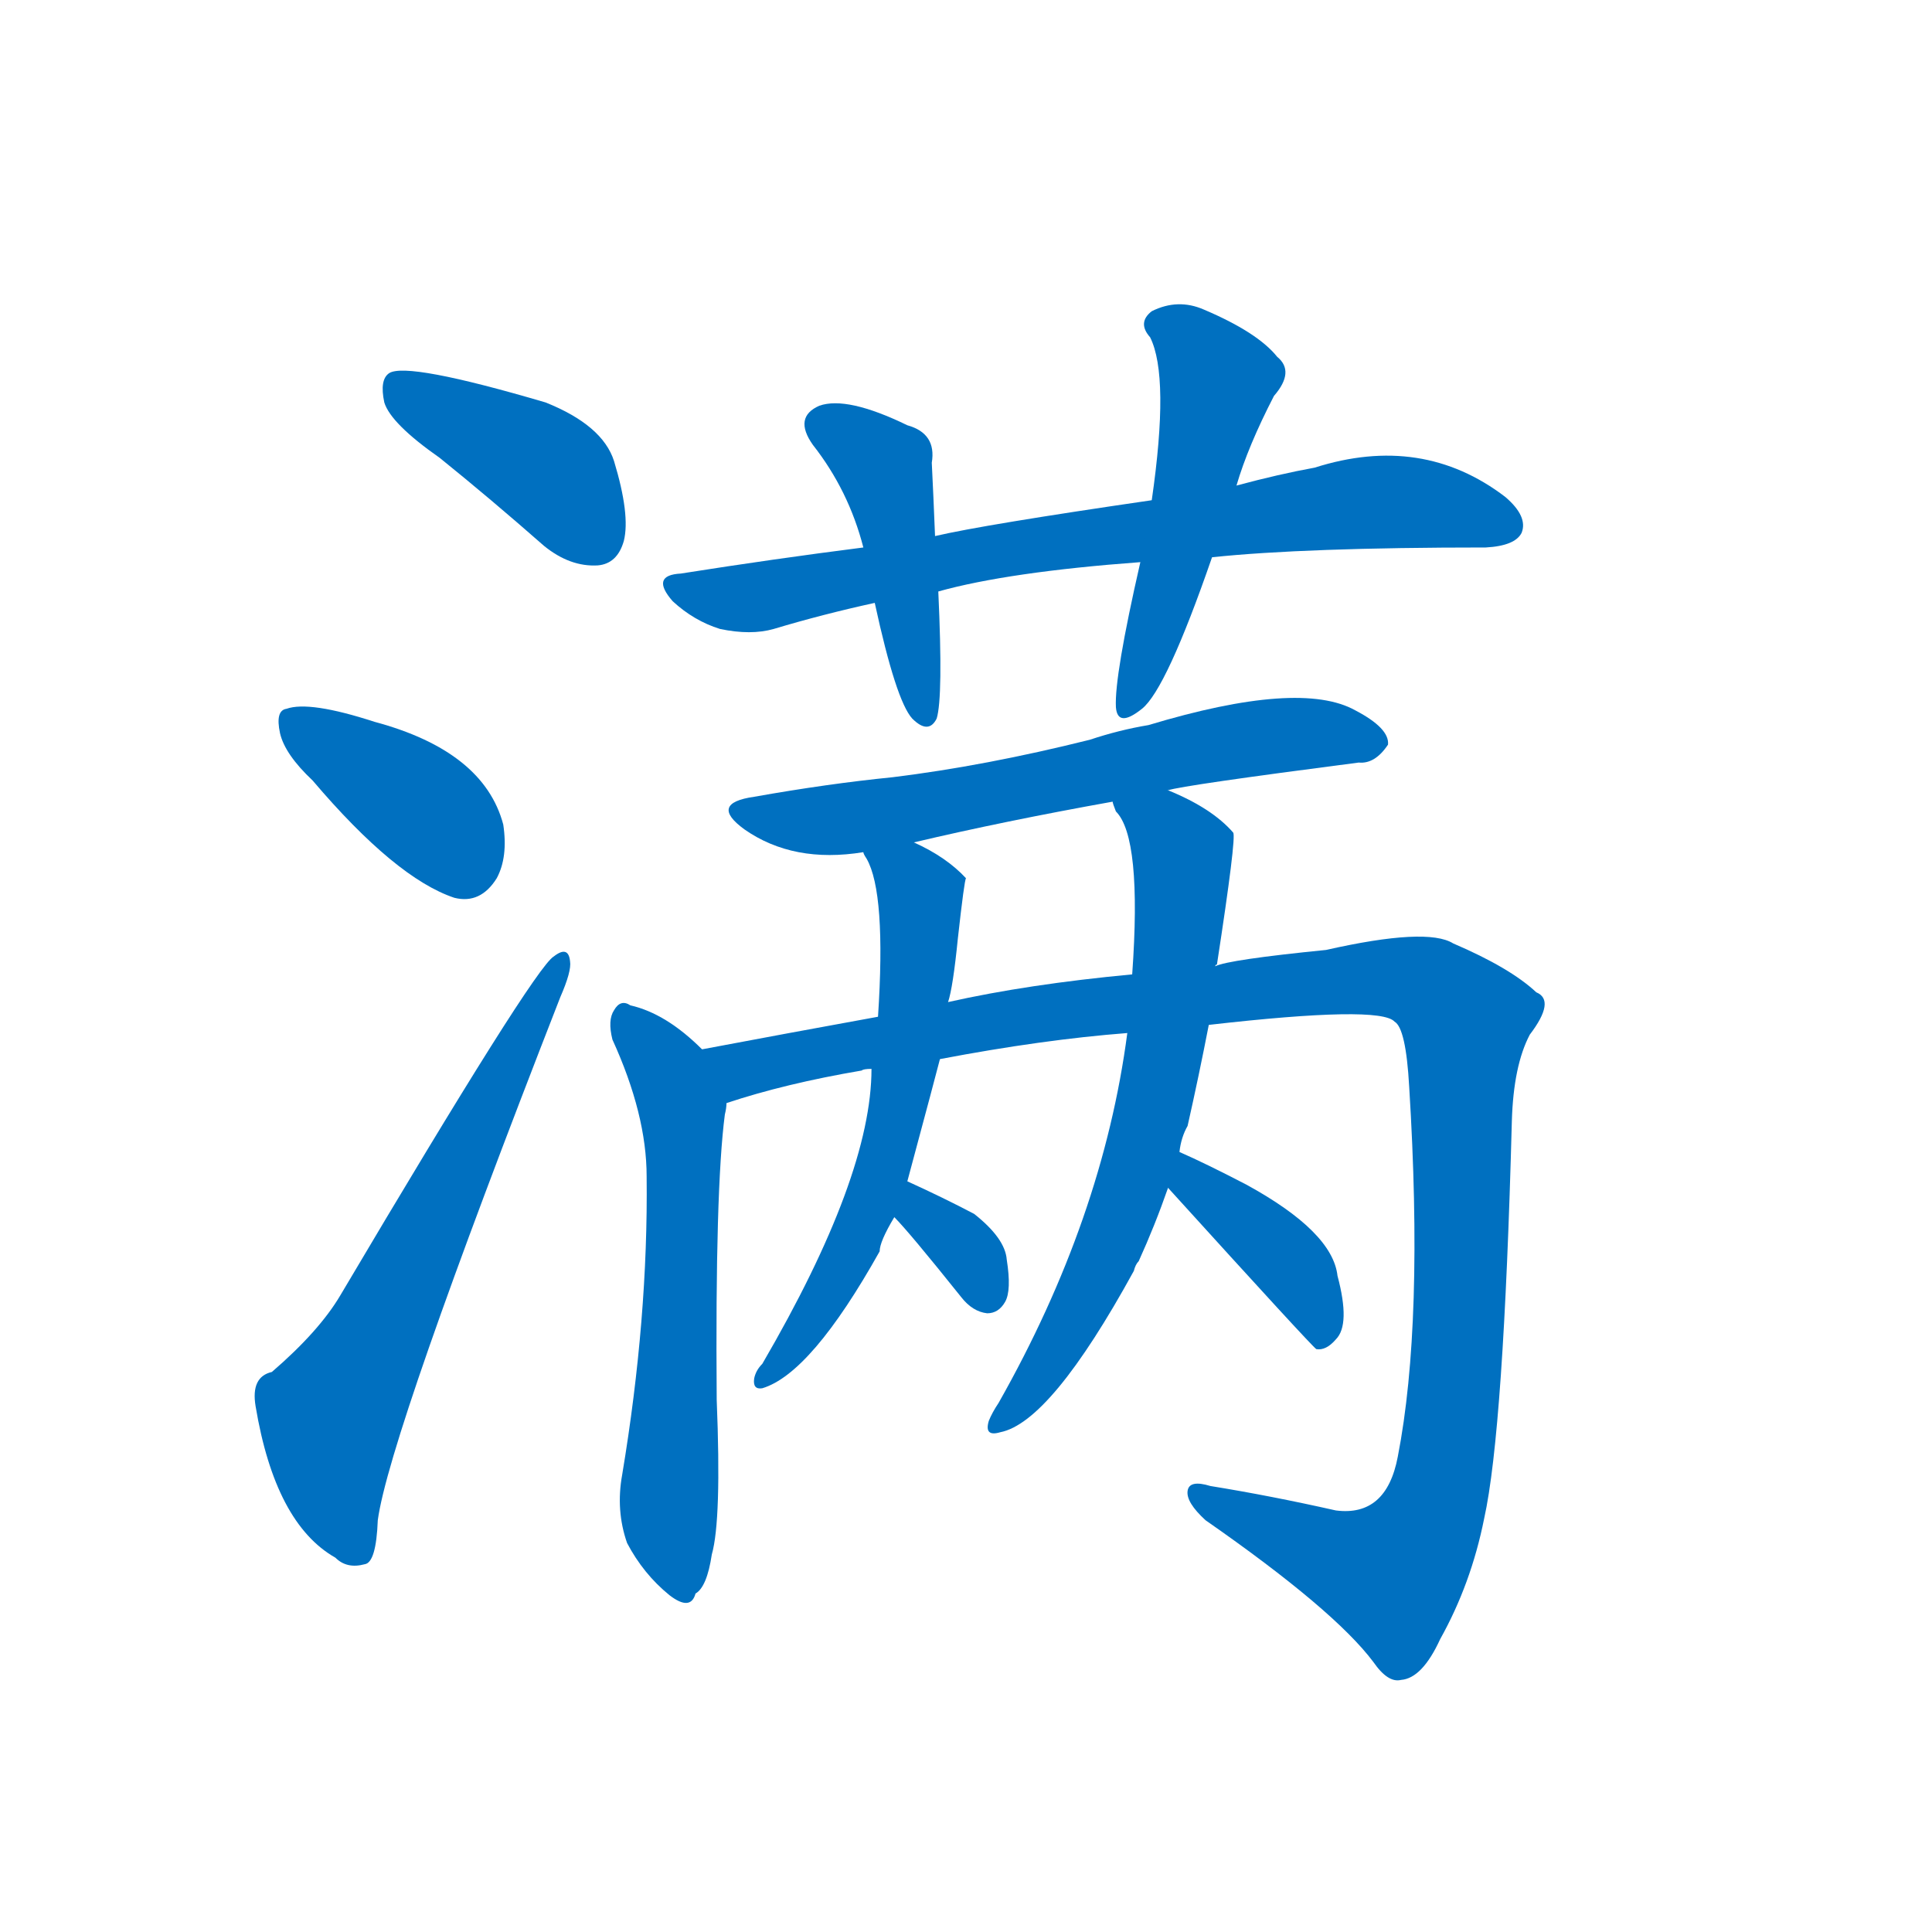 <svg width='83' height='83' >
                                <g transform="translate(3, 70) scale(0.07, -0.07)">
                                    <!-- 先将完整的字以灰色字体绘制完成，层级位于下面 -->
                                                                        <path d="M 227 719 Q 258 694 291 665 Q 307 652 324 653 Q 336 654 340 668 Q 344 684 334 717 Q 327 739 292 753 Q 207 778 196 771 Q 190 767 193 753 Q 197 740 227 719 Z" style="fill: #0070C0;"></path>
                                                                        <path d="M 149 521 Q 200 461 236 449 Q 252 445 262 461 Q 269 474 266 494 Q 254 539 187 557 Q 147 570 133 565 Q 126 564 129 550 Q 132 537 149 521 Z" style="fill: #0070C0;"></path>
                                                                        <path d="M 124 158 Q 111 155 114 137 Q 126 65 163 44 Q 170 37 181 40 Q 188 41 189 67 Q 196 119 301 388 Q 308 404 307 410 Q 306 420 297 413 Q 285 406 166 205 Q 153 183 124 158 Z" style="fill: #0070C0;"></path>
                                                                        <path d="M 701 658 Q 758 664 869 664 Q 887 665 891 673 Q 895 683 881 695 Q 830 734 764 713 Q 742 709 716 702 L 664 693 Q 561 678 531 671 L 487 664 Q 432 657 375 648 Q 356 647 370 631 Q 383 619 399 614 Q 418 610 432 614 Q 462 623 494 630 L 533 637 Q 576 649 657 655 L 701 658 Z" style="fill: #0070C0;"></path>
                                                                        <path d="M 531 671 Q 530 696 529 716 Q 532 734 514 739 Q 477 757 460 751 Q 444 744 456 727 Q 478 699 487 664 L 494 630 Q 507 570 517 559 Q 527 549 532 559 Q 536 572 533 637 L 531 671 Z" style="fill: #0070C0;"></path>
                                                                        <path d="M 716 702 Q 723 726 739 757 Q 752 772 741 781 Q 729 796 696 810 Q 680 817 664 809 Q 655 802 663 793 Q 675 769 664 693 L 657 655 Q 641 585 642 566 Q 643 553 658 565 Q 673 577 701 658 L 716 702 Z" style="fill: #0070C0;"></path>
                                                                        <path d="M 674 515 Q 683 518 791 532 Q 801 531 809 543 Q 810 553 789 564 Q 755 583 662 555 Q 644 552 626 546 Q 562 530 505 523 Q 465 519 420 511 Q 392 507 414 491 Q 444 470 487 477 L 518 483 Q 573 496 640 508 L 674 515 Z" style="fill: #0070C0;"></path>
                                                                        <path d="M 388 356 Q 366 378 344 383 Q 338 387 334 380 Q 330 374 333 362 Q 354 316 354 278 Q 355 191 339 95 Q 335 73 342 53 Q 352 34 368 21 Q 381 11 384 22 Q 391 26 394 46 Q 400 67 397 141 Q 396 270 402 316 Q 403 320 403 323 C 405 340 405 340 388 356 Z" style="fill: #0070C0;"></path>
                                                                        <path d="M 699 371 Q 804 383 813 373 Q 820 369 822 333 Q 831 188 815 106 Q 808 69 777 73 Q 737 82 700 88 Q 687 92 686 85 Q 685 78 697 67 Q 776 12 800 -20 Q 809 -33 817 -31 Q 830 -30 841 -6 Q 860 28 868 68 Q 880 122 885 312 Q 886 346 896 365 Q 912 386 900 391 Q 884 406 849 421 Q 833 431 771 417 Q 711 411 703 407 L 652 402 Q 588 396 539 385 L 496 376 Q 441 366 388 356 C 359 350 374 315 403 323 Q 439 335 486 343 Q 487 344 492 344 L 534 350 Q 597 362 649 366 L 699 371 Z" style="fill: #0070C0;"></path>
                                                                        <path d="M 487 477 Q 487 476 489 473 Q 501 452 496 376 L 492 344 Q 492 278 425 163 Q 421 159 420 154 Q 419 147 425 148 Q 455 157 497 232 Q 497 238 506 253 L 514 275 Q 532 342 534 350 L 539 385 Q 542 394 545 424 Q 549 460 550 461 Q 538 474 518 483 C 491 497 474 504 487 477 Z" style="fill: #0070C0;"></path>
                                                                        <path d="M 506 253 Q 515 244 547 204 Q 554 195 563 194 Q 570 194 574 201 Q 578 208 575 227 Q 574 240 555 255 Q 536 265 514 275 C 487 287 485 275 506 253 Z" style="fill: #0070C0;"></path>
                                                                        <path d="M 681 293 Q 682 302 686 309 Q 693 340 699 371 L 703 407 Q 703 408 704 408 Q 716 486 714 489 Q 701 504 674 515 C 647 527 626 535 640 508 Q 640 507 642 502 Q 658 486 652 402 L 649 366 Q 634 252 570 139 Q 566 133 564 128 Q 561 118 571 121 Q 602 127 653 220 Q 654 224 656 226 Q 666 248 674 271 L 681 293 Z" style="fill: #0070C0;"></path>
                                                                        <path d="M 674 271 Q 762 174 765 172 Q 771 171 777 178 Q 786 187 778 217 Q 775 244 722 273 Q 697 286 681 293 C 654 305 654 293 674 271 Z" style="fill: #0070C0;"></path>
                                    
                                    
                                                                                                                                                                                                                                                                                                                                                                                                                                                                                                                                                                                                                                                                                                                                                                                                                                                                                                                                                                                                                                                                                                        </g>
                            </svg>